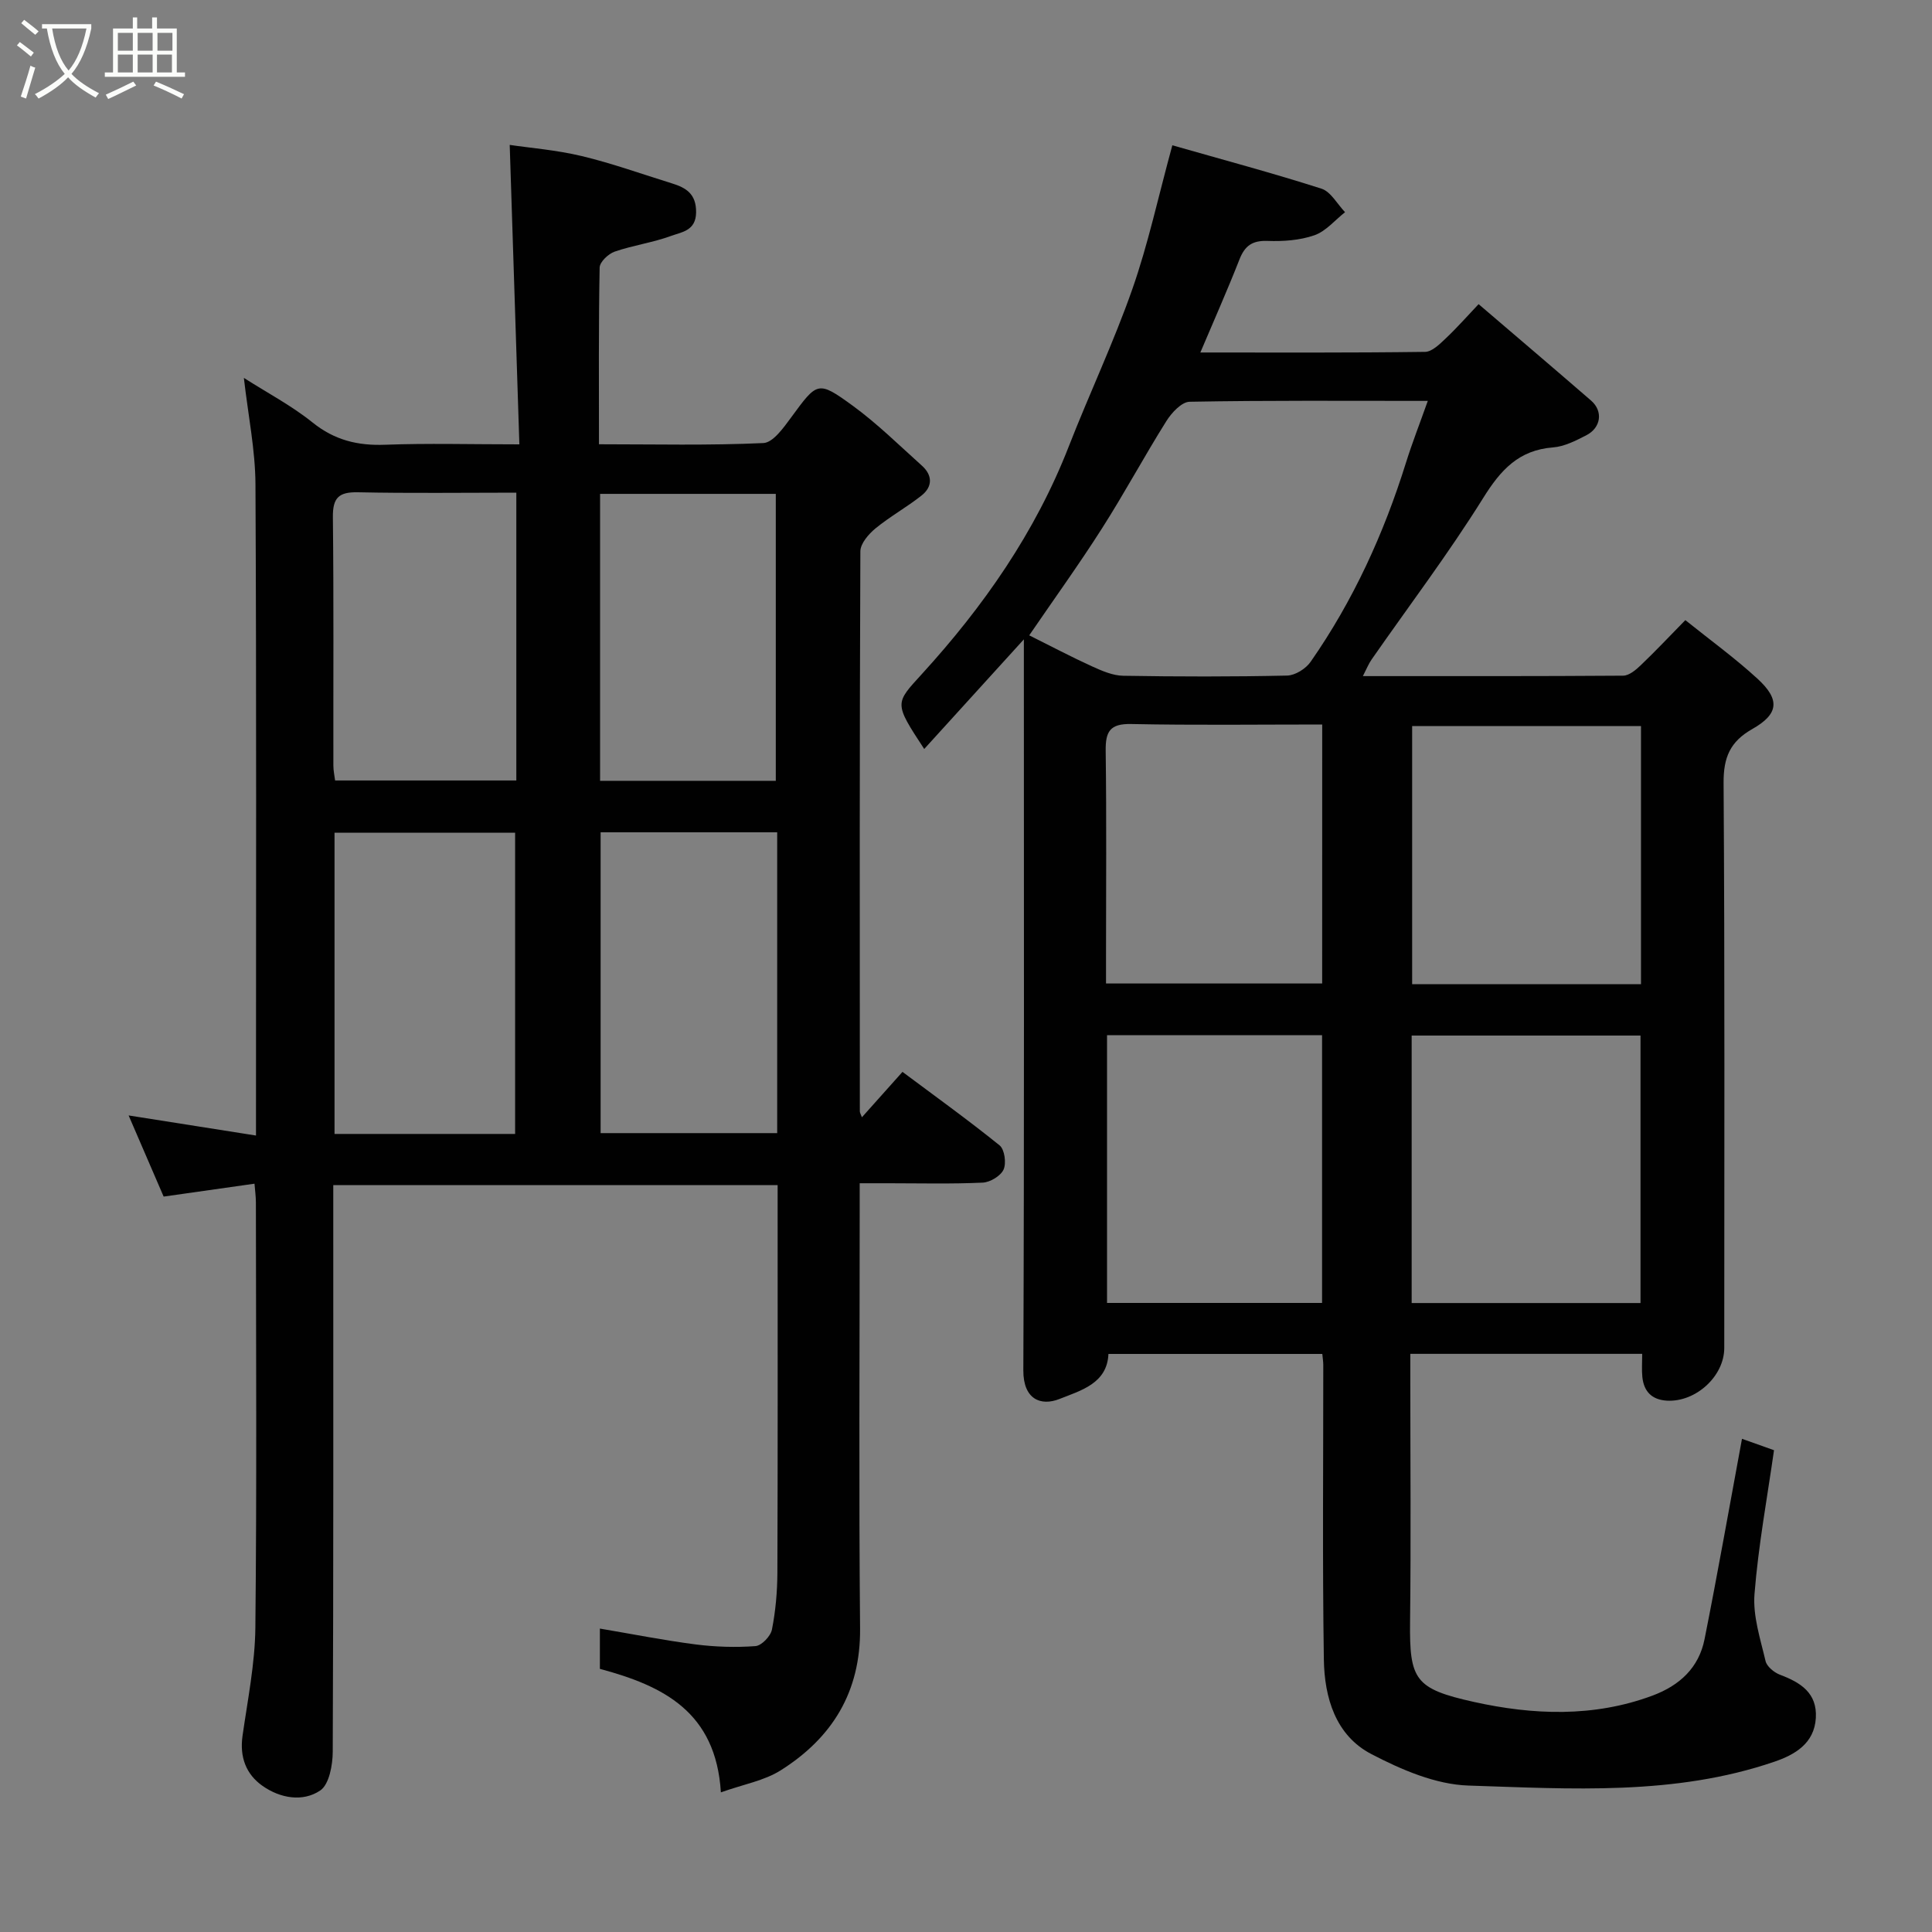 <svg enable-background="new 0 0 400 400" viewBox="0 0 400 400" xmlns="http://www.w3.org/2000/svg"><rect x="0" y="0" width="400" height="400" fill="#808080" stroke="none"/><path d="m6.4 11.7c-1-.8-1.9-1.6-2.9-2.3l.6-.7c.9.7 1.9 1.4 2.9 2.2zm-2.1 8.3c.7-2.1 1.4-4.2 2-6.4.2.1.6.3 1 .4-.7 2.3-1.3 4.4-1.9 6.4zm3-12.8c-1.1-.9-2.1-1.7-2.9-2.4l.6-.7c1 .8 2 1.5 3 2.4zm1.4-1.3v-.9h10.2v.9c-.9 4.2-2.3 7.3-4.1 9.4 1.3 1.4 3.2 2.7 5.7 4-.2.2-.4.5-.7.9-2.5-1.4-4.4-2.7-5.7-4.2-1.4 1.5-3.5 3-6.1 4.4 0 0 0 0-.1-.1-.3-.4-.5-.7-.7-.8 2.7-1.4 4.7-2.8 6.2-4.2-1.8-2.2-3-5.3-3.7-9.4zm9.2 0h-7.1c.6 3.8 1.7 6.7 3.4 8.7 1.7-2 2.9-4.8 3.7-8.7z" fill="#fbfcfa"/><path d="m31.6 3.6h.9v2.3h4.1v9.1h1.7v.9h-16.6v-.9h1.7v-9.1h4.1v-2.3h.9v2.3h3.1v-2.3zm-4 13.3.6.8c-1.9.9-3.8 1.9-5.8 2.8-.2-.3-.3-.6-.5-.9 2-.9 3.9-1.8 5.7-2.7zm-3.2-10.1v3.7h3.1v-3.7zm0 4.5v3.7h3.1v-3.7zm4.1-4.5v3.7h3.1v-3.7zm0 4.5v3.7h3.1v-3.7zm9.1 9.1c-2.1-1.1-4.1-2-5.8-2.7l.5-.8c2.2.9 4.1 1.8 5.8 2.6zm-1.9-13.6h-3.1v3.7h3.1zm-3.2 4.5v3.7h3.1v-3.7z" fill="#fbfcfa"/><g fill="#010101"><path d="m191.35 155.07c-6.29-9.58-6.07-9.39-.51-15.49 12.77-13.99 23.49-29.33 30.43-47.13 4.26-10.92 9.3-21.55 13.17-32.6 3.27-9.32 5.35-19.06 8.28-29.77 10.42 2.98 20.72 5.73 30.87 8.98 1.95.63 3.28 3.2 4.89 4.87-2.1 1.65-3.97 3.95-6.35 4.78-3.02 1.05-6.47 1.29-9.71 1.17-3.16-.11-4.7 1.01-5.81 3.85-2.49 6.35-5.27 12.59-8.09 19.25 15.65 0 31.1.08 46.53-.13 1.46-.02 3.07-1.65 4.32-2.83 2.3-2.17 4.39-4.56 6.76-7.05 7.95 6.8 15.65 13.35 23.29 19.97 2.53 2.19 2.07 5.63-1.03 7.2-2.16 1.1-4.5 2.31-6.84 2.49-7.12.55-10.86 4.67-14.48 10.49-7.16 11.48-15.36 22.31-23.1 33.43-.62.89-1.03 1.94-1.8 3.43 18.35 0 36.12.04 53.89-.09 1.23-.01 2.63-1.19 3.63-2.15 3.01-2.87 5.86-5.9 9.24-9.35 5.13 4.12 10.29 7.86 14.96 12.15 4.69 4.31 4.39 7.29-1.1 10.4-4.6 2.61-5.97 5.88-5.94 11.15.26 39 .14 78 .14 116.99 0 5.86-5.9 11.25-11.88 10.91-3.11-.18-4.77-1.89-5.08-4.9-.15-1.48-.03-2.98-.03-4.79-15.96 0-31.7 0-48.01 0v5.41c0 16.67.15 33.33-.05 50-.14 12.07.97 13.94 13.23 16.66 12.19 2.7 24.78 3.23 36.98-1.32 5.64-2.11 9.59-5.79 10.76-11.68 2.71-13.59 5.11-27.25 7.75-41.48 2.04.73 4.23 1.5 6.63 2.36-1.41 9.88-3.25 19.79-4.04 29.78-.36 4.55 1.22 9.3 2.29 13.88.27 1.14 1.79 2.38 3.02 2.84 4.25 1.6 7.69 3.77 7.39 8.93-.31 5.32-4.39 7.63-8.6 9.07-20.64 7.06-42.11 5.61-63.33 4.93-6.79-.22-13.88-3.28-20.08-6.51-7.45-3.87-9.73-11.73-9.85-19.59-.31-20.33-.11-40.66-.12-61 0-.65-.11-1.29-.2-2.26-14.68 0-29.27 0-44.28 0-.26 6.1-5.66 7.55-10.16 9.33-3.82 1.51-7.48.09-7.46-5.92.2-48.5.11-97 .11-145.49 0-1.81 0-3.62 0-5.87-6.95 7.67-13.61 14.99-20.63 22.7zm21.74-23.53c4.54 2.26 8.73 4.48 13.04 6.44 2.03.92 4.27 1.9 6.43 1.93 11.31.19 22.63.21 33.93-.04 1.67-.04 3.87-1.42 4.86-2.85 8.82-12.65 15.15-26.52 19.74-41.22 1.28-4.1 2.86-8.11 4.52-12.8-17.09 0-33.2-.12-49.31.18-1.66.03-3.74 2.28-4.82 4.01-4.59 7.31-8.68 14.93-13.32 22.2-4.78 7.5-9.99 14.72-15.07 22.15zm126.56 138.24c0-18.78 0-37.15 0-55.38-16.06 0-31.77 0-47.38 0v55.38zm.1-119.45c-16.02 0-31.73 0-47.38 0v53.44h47.38c0-17.83 0-35.42 0-53.44zm-110.55 119.43h44.52c0-18.61 0-36.98 0-55.43-14.99 0-29.7 0-44.52 0zm44.55-119.76c-13.35 0-26.46.17-39.57-.1-4.38-.09-5.31 1.56-5.26 5.54.19 14.15.07 28.31.07 42.46v5.72h44.75c.01-17.96.01-35.55.01-53.62z"/><path d="m124.2 345.52c0-2.87 0-5.5 0-8.34 6.75 1.14 13.26 2.43 19.81 3.28 4.09.52 8.28.65 12.39.35 1.27-.09 3.15-2.05 3.42-3.42.76-3.85 1.11-7.83 1.13-11.76.09-24.83.05-49.65.05-74.48 0-1.81 0-3.63 0-5.79-30.65 0-61.03 0-92 0v5.34c0 37.32.05 74.64-.11 111.97-.01 2.77-.74 6.79-2.6 8.04-3.61 2.42-8.26 1.61-11.92-.95-3.45-2.42-4.77-5.99-4.16-10.35 1.06-7.45 2.58-14.94 2.66-22.42.31-29.32.13-58.65.11-87.97 0-1.28-.18-2.56-.29-3.95-6.25.89-12.19 1.73-18.81 2.67-2.23-5.16-4.59-10.62-7.25-16.8 8.94 1.41 17.23 2.72 26.37 4.16 0-1.96 0-3.67 0-5.39 0-43.15.11-86.31-.11-129.46-.04-7.12-1.51-14.23-2.4-22.01 4.79 3.06 9.85 5.72 14.22 9.23 4.56 3.67 9.36 4.83 15.06 4.61 8.81-.33 17.64-.08 27.76-.08-.67-20.62-1.32-40.98-2-62 4.16.62 9.63 1.05 14.91 2.31 6.31 1.51 12.45 3.73 18.66 5.65 2.96.91 5.06 2.19 5.02 6.01s-2.98 4.07-5.14 4.86c-3.8 1.4-7.9 1.95-11.73 3.27-1.3.45-3.08 2.14-3.1 3.29-.23 11.97-.14 23.95-.14 36.59 11.53 0 22.8.27 34.03-.25 2.03-.09 4.22-3.22 5.79-5.35 5.38-7.32 5.48-7.65 12.69-2.4 5.1 3.71 9.64 8.21 14.35 12.43 2.23 2 2.23 4.36-.08 6.19-3.06 2.42-6.52 4.33-9.53 6.8-1.42 1.17-3.12 3.13-3.13 4.74-.17 38.65-.13 77.31-.11 115.96 0 .28.19.57.43 1.22 2.81-3.14 5.49-6.14 8.4-9.4 6.67 4.98 13.54 9.92 20.11 15.22 1.03.84 1.42 3.67.82 5-.59 1.32-2.78 2.64-4.32 2.71-6.48.3-12.99.13-19.49.13-1.8 0-3.6 0-5.98 0v5.7c0 28.82-.19 57.65.08 86.47.12 13.16-5.77 22.64-16.42 29.37-3.41 2.16-7.72 2.9-12.4 4.57-1.02-16.65-11.91-22.05-25.05-25.57zm-17.55-110.75c0-21.09 0-41.79 0-62.37-12.73 0-25.1 0-37.39 0v62.37zm54.26-62.45c-12.49 0-24.53 0-36.56 0v62.28h36.56c0-20.87 0-41.34 0-62.28zm-54.01-70.32c-11.23 0-22.02.15-32.8-.08-3.92-.08-5.22 1.1-5.18 5.11.19 17.15.07 34.3.1 51.45 0 1.1.25 2.2.36 3.11h37.52c0-19.88 0-39.35 0-59.59zm17.34 59.66h36.38c0-20.04 0-39.75 0-59.41-12.31 0-24.23 0-36.38 0z"/></g></svg>